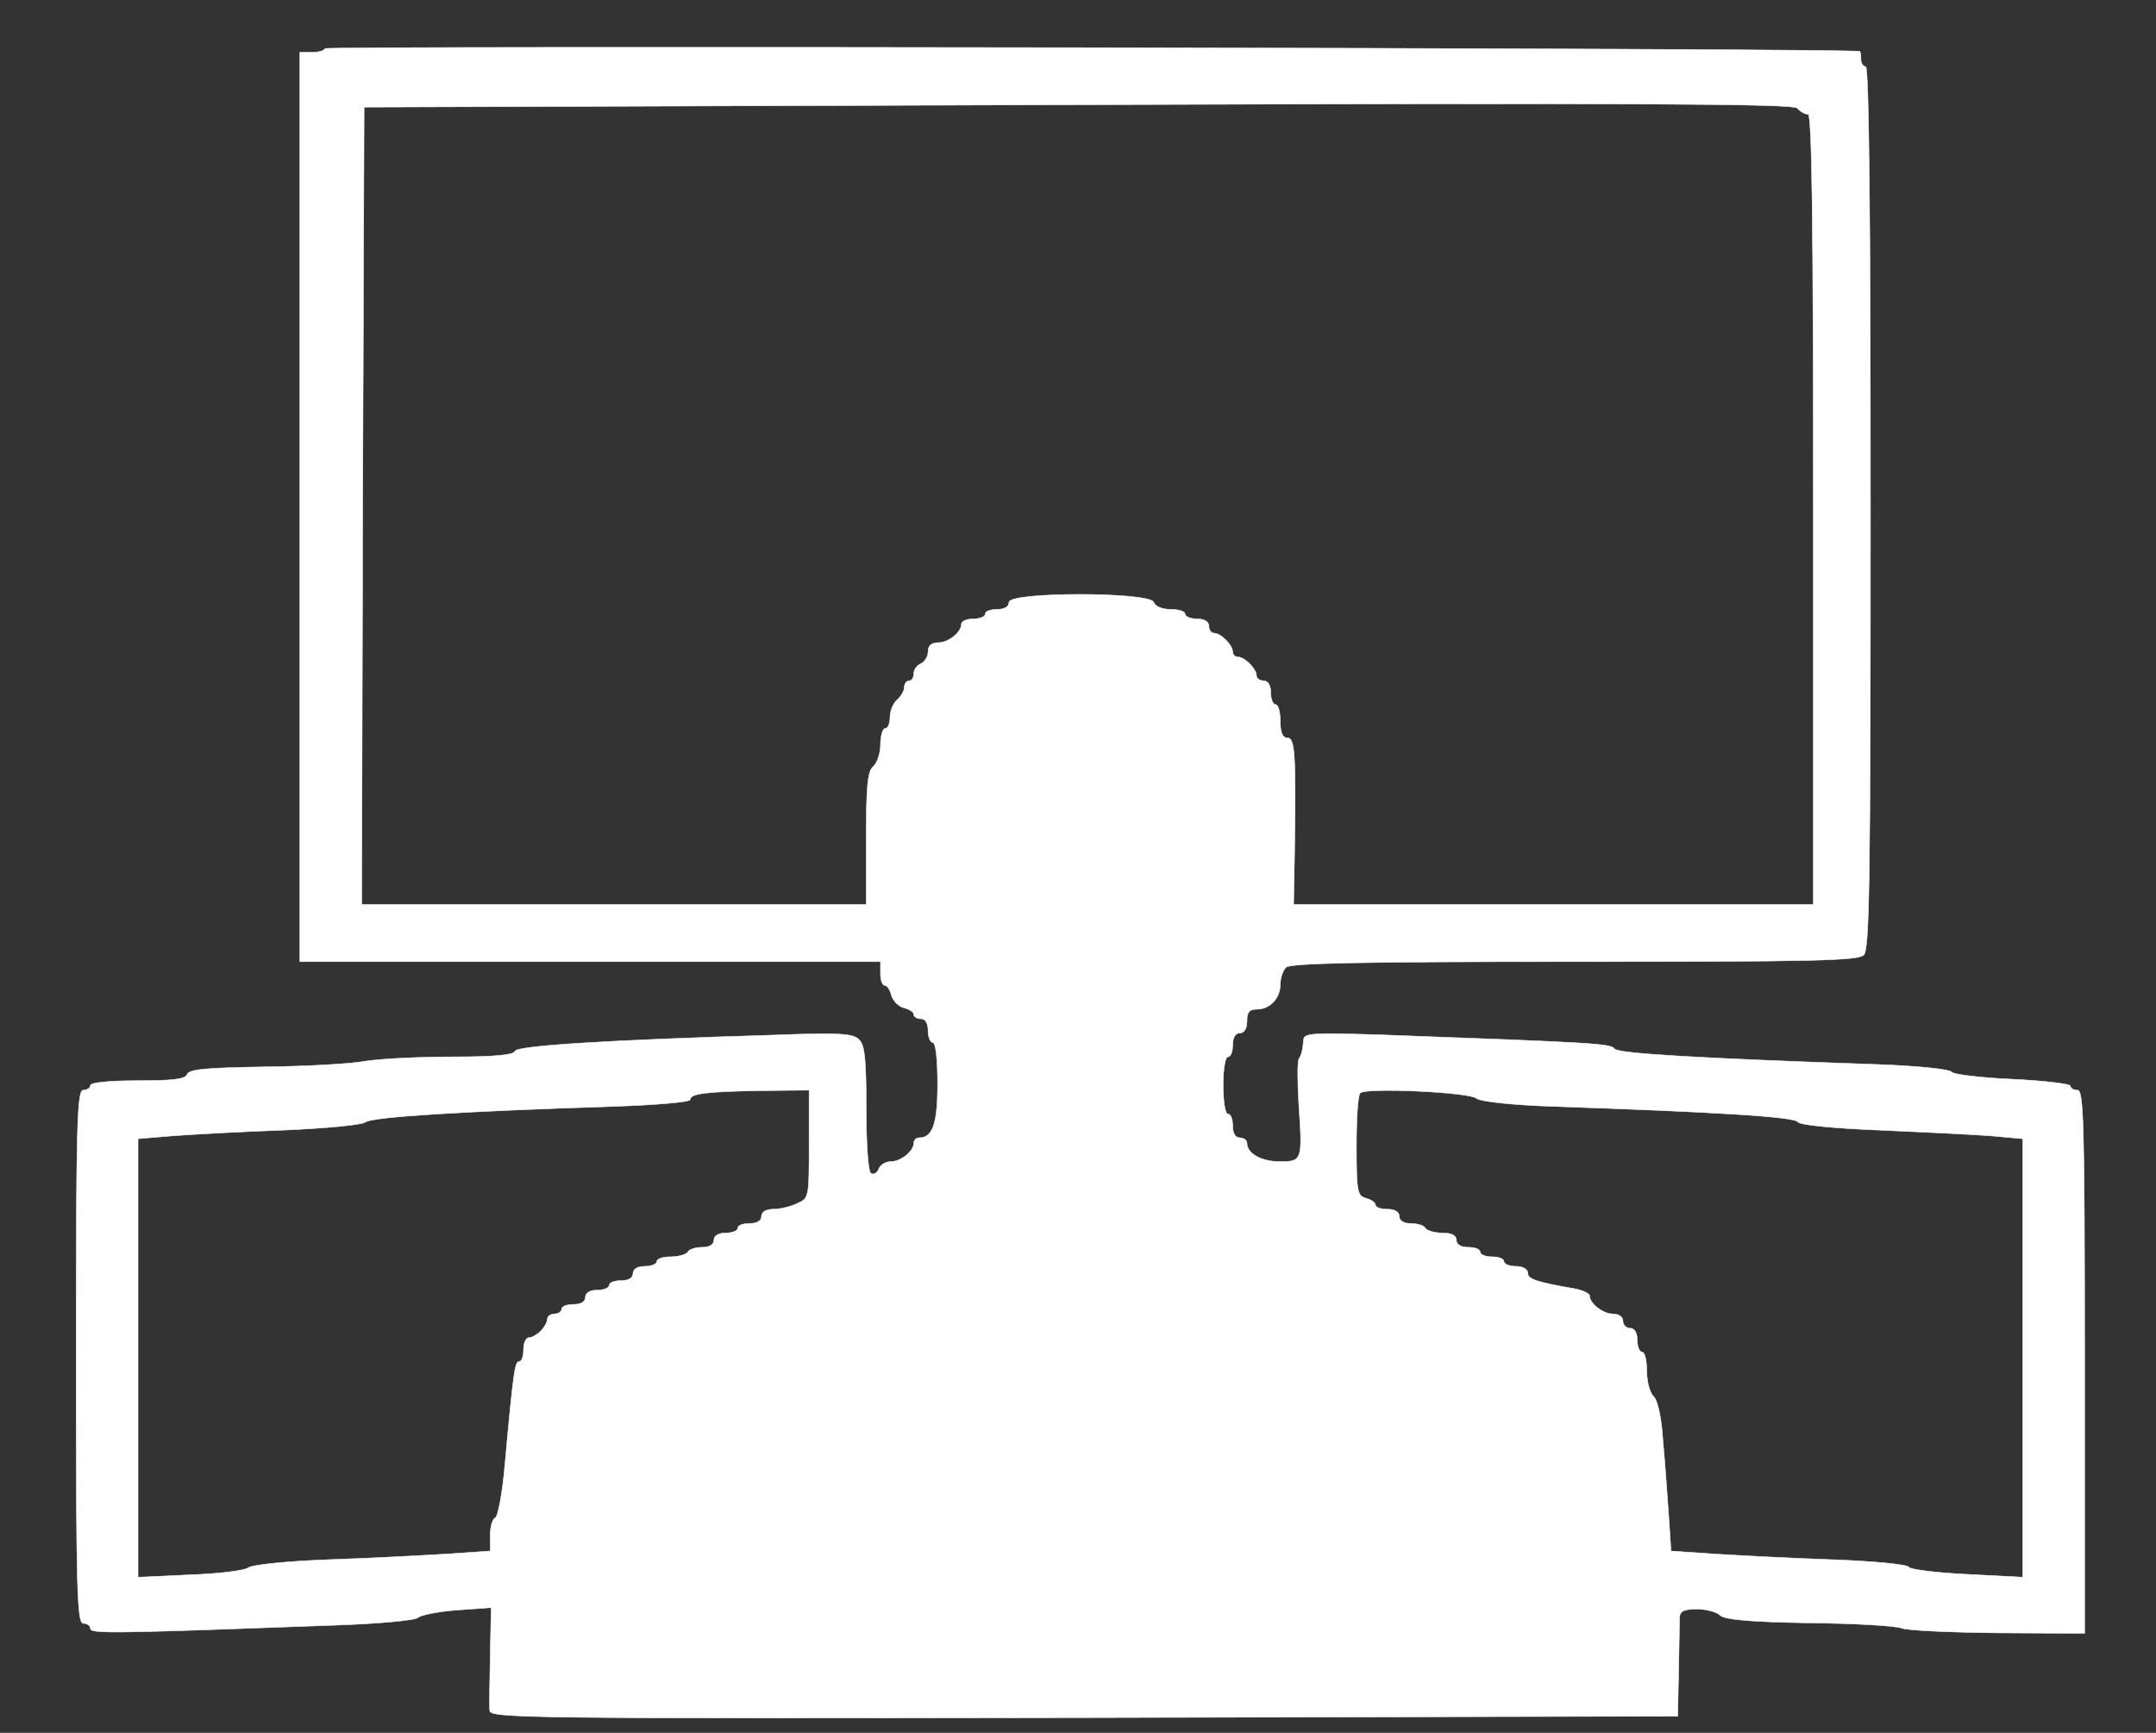<?xml version="1.0" standalone="no"?>
<!DOCTYPE svg PUBLIC "-//W3C//DTD SVG 20010904//EN"
 "http://www.w3.org/TR/2001/REC-SVG-20010904/DTD/svg10.dtd">
<svg version="1.0" xmlns="http://www.w3.org/2000/svg"
 width="453pt" height="364pt" viewBox="0 0 453 364"
 preserveAspectRatio="xMidYMid meet">

<rect x="0" y="0" width="453" height="364" fill="#333333" stroke="none"/>

<g transform="translate(0,364) scale(0.1,-0.1)"
fill="#FFFFFF" stroke="#FFFFFF">
<path d="M683 3538 c-2 -5 -15 -8 -29 -8 l-24 0 0 -955 0 -955 610 0 610 0 0
-25 c0 -14 4 -25 9 -25 5 0 11 -9 14 -21 3 -11 15 -23 26 -26 12 -3 21 -9 21
-14 0 -5 7 -9 15 -9 9 0 15 -9 15 -25 0 -14 5 -25 10 -25 6 0 10 -35 10 -86 0
-84 -10 -114 -39 -114 -6 0 -11 -5 -11 -11 0 -17 -27 -39 -48 -39 -11 0 -23
-7 -26 -16 -3 -8 -10 -12 -16 -9 -6 4 -10 60 -10 136 0 103 -3 134 -15 145
-12 13 -41 15 -172 10 -368 -11 -547 -23 -551 -34 -2 -8 -43 -12 -130 -12 -70
0 -153 -4 -184 -9 -31 -6 -127 -11 -213 -12 -121 -2 -158 -5 -162 -16 -4 -10
-30 -13 -104 -13 -59 0 -99 -4 -99 -10 0 -5 -7 -10 -15 -10 -13 0 -15 -69 -15
-560 0 -491 2 -560 15 -560 8 0 15 -5 15 -11 0 -11 52 -10 510 7 91 3 171 10
178 16 7 6 44 13 83 16 l71 5 -2 -99 c-1 -54 -2 -107 -1 -117 1 -16 65 -17
1249 -15 l1247 3 2 95 c1 52 2 103 2 113 1 13 10 17 37 17 19 0 41 -6 48 -13
10 -9 61 -14 186 -16 95 -1 183 -6 195 -11 12 -5 104 -9 203 -10 l182 -1 0
571 c0 500 -2 570 -15 570 -8 0 -15 4 -15 9 0 4 -55 11 -121 14 -67 3 -125 10
-128 15 -4 6 -72 13 -156 16 -378 13 -547 23 -553 33 -7 11 -48 13 -484 29
-150 5 -168 4 -169 -10 -2 -23 -4 -30 -10 -41 -3 -5 -3 -49 0 -96 8 -117 7
-119 -40 -119 -39 0 -69 17 -69 39 0 6 -7 11 -15 11 -9 0 -15 9 -15 25 0 14
-4 25 -10 25 -6 0 -10 27 -10 60 0 33 4 60 10 60 6 0 10 11 10 25 0 16 6 25
15 25 9 0 15 9 15 25 0 19 5 25 21 25 27 0 49 23 49 52 0 13 5 29 12 36 9 9
157 12 606 12 501 0 596 2 608 14 12 12 14 151 14 940 0 611 -3 926 -10 926
-5 0 -10 7 -10 15 0 8 -1 16 -2 17 -7 7 -3221 12 -3225 6z m3116 -138 c8 0 11
-215 11 -830 l0 -830 -546 0 -546 0 2 108 c3 208 1 242 -15 242 -10 0 -15 11
-15 35 0 19 -4 35 -10 35 -5 0 -10 11 -10 25 0 16 -6 25 -15 25 -8 0 -15 5
-15 11 0 14 -25 39 -39 39 -6 0 -11 5 -11 11 0 14 -25 39 -39 39 -6 0 -11 7
-11 15 0 9 -9 15 -25 15 -14 0 -25 5 -25 10 0 6 -14 10 -30 10 -18 0 -33 6
-36 15 -9 22 -304 22 -304 0 0 -9 -9 -15 -25 -15 -14 0 -25 -4 -25 -10 0 -5
-11 -10 -25 -10 -14 0 -25 -5 -25 -11 0 -17 -27 -39 -49 -39 -14 0 -21 -6 -21
-19 0 -10 -7 -21 -15 -25 -8 -3 -15 -12 -15 -21 0 -8 -4 -15 -10 -15 -5 0 -10
-6 -10 -14 0 -7 -7 -19 -15 -26 -8 -7 -15 -23 -15 -36 0 -13 -4 -24 -10 -24
-5 0 -10 -15 -10 -34 0 -18 -7 -39 -15 -46 -12 -10 -15 -40 -15 -151 l0 -139
-530 0 -530 0 2 838 3 837 1500 5 c1192 4 1502 2 1511 -7 6 -7 16 -13 23 -13z
m-2099 -2163 c0 -112 0 -114 -25 -125 -14 -7 -37 -12 -50 -12 -16 0 -25 -6
-25 -15 0 -9 -9 -15 -25 -15 -14 0 -25 -4 -25 -10 0 -5 -11 -10 -25 -10 -16 0
-25 -6 -25 -15 0 -9 -9 -15 -24 -15 -14 0 -28 -4 -31 -10 -3 -5 -19 -10 -36
-10 -16 0 -29 -4 -29 -10 0 -5 -11 -10 -25 -10 -16 0 -25 -6 -25 -15 0 -9 -9
-15 -25 -15 -14 0 -25 -4 -25 -10 0 -5 -11 -10 -25 -10 -16 0 -25 -6 -25 -15
0 -9 -9 -15 -25 -15 -14 0 -25 -4 -25 -10 0 -5 -7 -10 -15 -10 -8 0 -15 -5
-15 -11 0 -6 -6 -17 -14 -25 -8 -8 -19 -14 -25 -14 -6 0 -11 -11 -11 -25 0
-14 -4 -25 -9 -25 -9 0 -12 -17 -30 -215 -5 -60 -15 -111 -20 -113 -6 -2 -11
-19 -11 -37 l0 -33 -87 -6 c-49 -3 -160 -9 -248 -12 -89 -3 -166 -11 -173 -17
-7 -6 -63 -13 -123 -15 l-109 -5 0 461 0 460 72 6 c40 3 145 9 233 12 91 4
166 11 173 17 14 11 212 23 525 33 86 3 157 9 157 14 0 13 34 17 148 19 l102
1 0 -113z m1402 96 c8 -7 74 -14 158 -17 352 -12 512 -22 518 -33 4 -6 71 -13
172 -17 91 -4 195 -9 233 -12 l67 -6 0 -460 0 -461 -116 6 c-64 3 -120 10
-123 15 -3 6 -78 13 -166 16 -88 3 -199 9 -247 12 l-87 6 -5 76 c-3 43 -8 113
-12 156 -3 48 -11 85 -20 93 -8 8 -14 32 -14 54 0 21 -4 39 -10 39 -5 0 -10
11 -10 25 0 16 -6 25 -15 25 -8 0 -15 7 -15 15 0 9 -9 15 -21 15 -21 0 -49 22
-49 38 0 5 -15 12 -32 15 -80 14 -98 20 -98 33 0 8 -10 14 -25 14 -14 0 -25 5
-25 10 0 6 -11 10 -25 10 -14 0 -25 5 -25 10 0 6 -11 10 -25 10 -16 0 -25 6
-25 15 0 10 -10 15 -29 15 -17 0 -33 5 -36 10 -3 6 -17 10 -31 10 -15 0 -24 6
-24 15 0 9 -9 15 -25 15 -14 0 -25 4 -25 9 0 5 -9 11 -20 14 -18 5 -20 14 -20
109 0 58 3 108 8 112 11 12 228 2 244 -11z"/>
</g>
</svg>